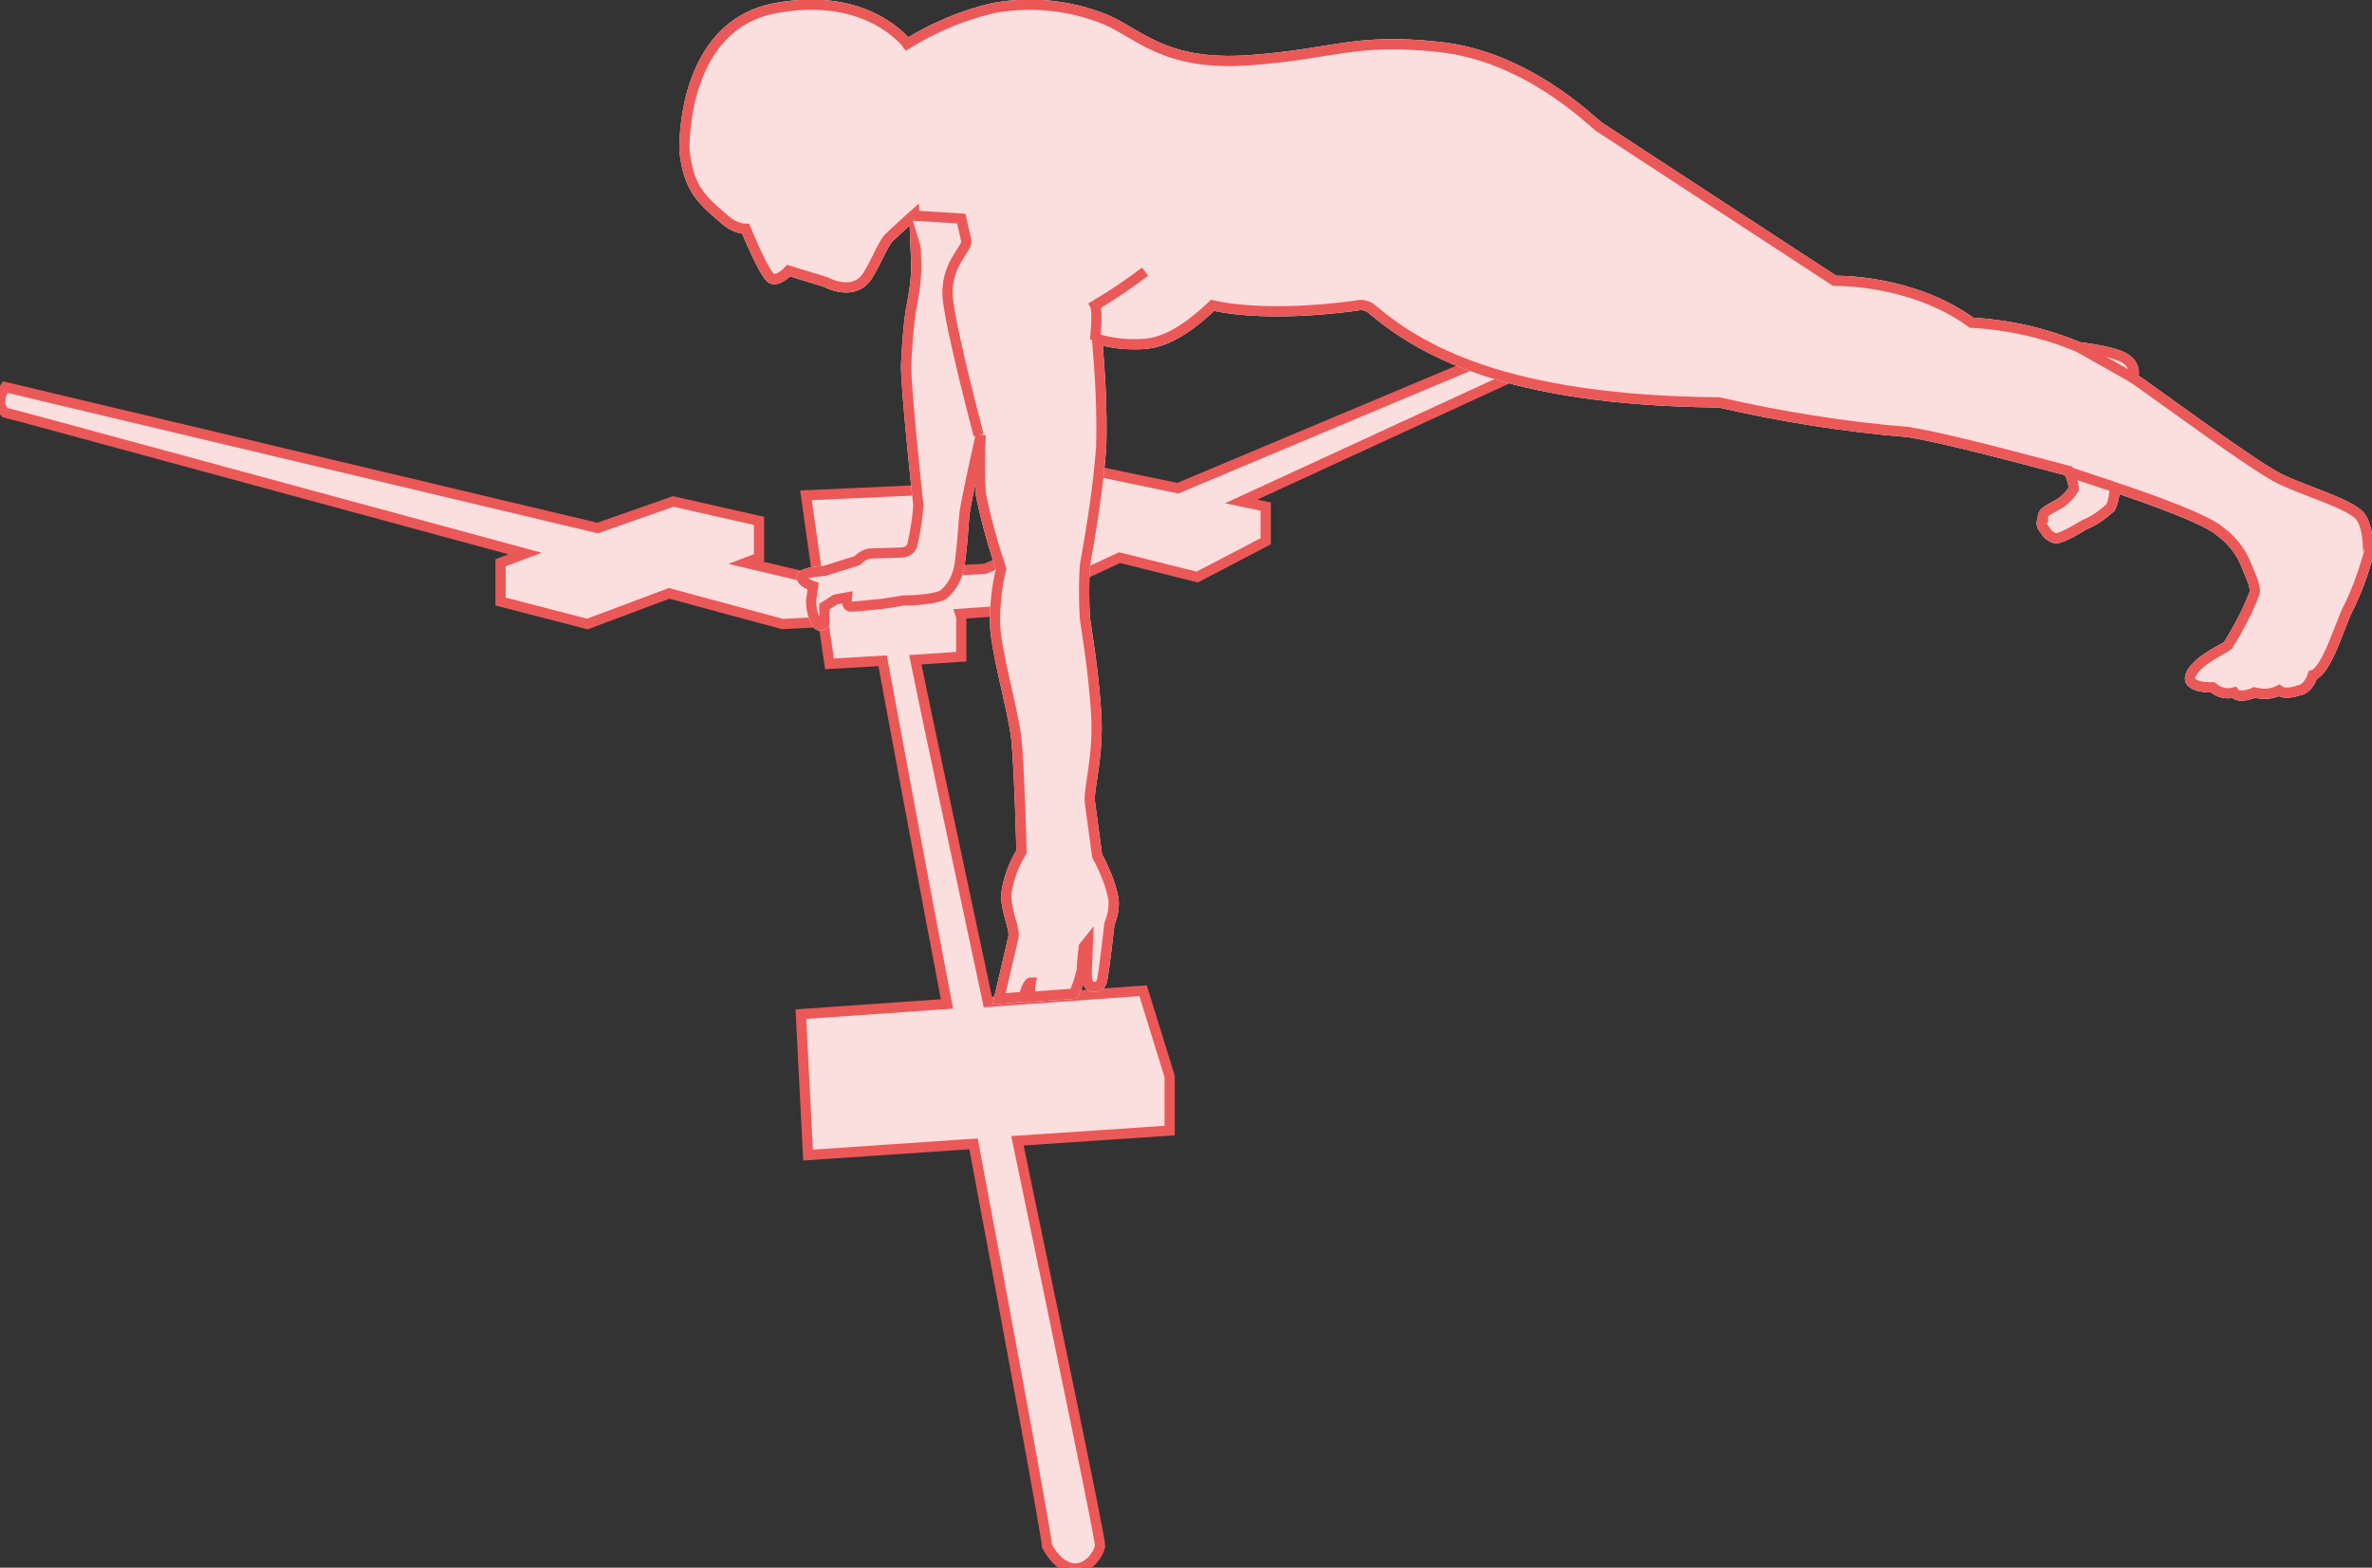 <?xml version="1.0" encoding="utf-8"?>
<!-- Generator: Adobe Illustrator 22.0.1, SVG Export Plug-In . SVG Version: 6.00 Build 0)  -->
<svg version="1.1" id="Layer_1" xmlns="http://www.w3.org/2000/svg" xmlns:xlink="http://www.w3.org/1999/xlink" x="0px" y="0px"
	 viewBox="0 0 232.2 153.5" style="enable-background:new 0 0 232.2 153.5;" xml:space="preserve">
<rect x="0" y="0" width="232.2" height="153.5" fill="#333333" stroke="none"/>
<style type="text/css">
	.st0{fill:#FBDEDE;stroke:#EB5858;stroke-miterlimit:10;}
	.st1{fill:none;stroke:#231F20;stroke-width:0.5;stroke-miterlimit:10;}
	.st2{fill:#EB5858;stroke:#FFFFFF;stroke-miterlimit:10;}
	.st3{fill:none;stroke:#EB5858;stroke-miterlimit:10;}
</style>
<title>medial_reach</title>
<path class="st0" d="M151,35.5l0-2.7l-35.7,15l-10.1-2.1l-6.8,2.8v3.2l4.7,1.2l-6.7,2.8l-3.8,0.2L89.9,48l-11,0.5l1.1,7.8l-1.5,0.1
	L73,55.1l1.3-0.5V51l-8.4-1.9l-7.4,2.6l-58-13.8c0,0-1.1,1.5,0,2.5c0.9,0.2,29.1,7.9,50.9,13.8L49,55.1v3.8l8.5,2.2l8-3l11.1,3
	l4-0.2l0.6,4.1l5.2-0.3c1.2,6.4,3.6,19.5,6.3,33.6l-14.3,1l0.7,13.8l16.2-1.1c3.8,20.2,7.2,38.7,7.2,39.4c2,3.6,4.6,2.1,5.2,0
	c0-0.8-3.9-19.5-8.1-39.7l14.9-1v-5.3l-2.6-8.4l-15.2,1.1c-3-14.1-5.8-27.1-7.1-33.5l4.5-0.3v-3.9L94,60.1l4.4-0.3l11.2-5.2l7.6,1.9
	l6.7-3.5v-3.4l-2.4-0.5L151,35.5L151,35.5z"/>
<path class="st1" d="M168,39.4c0,0-14.7-4-20.2-9c-4.1,0.8-13.9-0.3-13.9-0.3"/>
<path class="st1" d="M179.6,27.5c4.1,2.4,8.7,3.8,13.4,4.1"/>
<path class="st2" d="M231,50.5c-1.1-1.2-5.3-2.4-7.8-3.6S211,38.5,208.8,37c0.2-0.6,0-1.3-0.5-1.7c-0.9-0.9-4.8-1.3-4.8-1.3
	c-3.3-1.4-6.9-2.2-10.5-2.4c-5.9-4.3-13.4-4.1-13.4-4.1l-23.1-15.1c-1-0.8-7.2-6.9-15.6-7.8c-8.4-0.9-10.3,0.7-18.6,1.3
	s-10.8-2.6-14.1-4c-3.5-1.4-7.3-1.8-11-1.1c-3,0.7-5.8,1.9-8.4,3.5c0,0-3.8-5.2-12.9-3.5C66.8,2.5,67,14.1,67,14.7
	c0.4,3.8,1.7,4.9,4.2,7c0.5,0.4,1.2,0.7,1.8,0.7c0,0,1.9,4.7,2.6,4.9s1.6-0.8,1.6-0.8l3.6,1.1c0,0,2.5,1.4,3.9-0.3
	c0.7-0.8,1.7-3.4,2.3-4s2.5-2.3,2.5-2.3l0.2,4.9c0,1.4-0.2,2.9-0.5,4.3c-0.3,1.9-0.4,3.7-0.5,5.6c0,2.4,1.1,12.8,1.2,13.7
	c-0.1,1.3-0.3,2.6-0.6,3.9c-0.1,0.4-0.6,0.7-1.1,0.7l-3.1,0.1c-0.5,0.1-0.9,0.4-1.2,0.7l-3.2,1c0,0-2.1,0.1-2.2,0.6
	c-0.1,0.5,1.1,0.9,1.1,0.9l-0.2,1.4c0,0.9,0.2,1.7,0.7,2.4c0.3,0.2,0.6-0.2,0.6-0.2v-1.6l1.1-0.7l1.1-0.2c0,0-0.1,0.9,0.4,0.9
	s3.3-0.3,3.3-0.3l1.8-0.3c0,0,3,0,4-0.6c1-0.9,1.5-2.1,1.6-3.4c0.2-1.4,0.3-3.3,0.4-4.4s1.6-7.8,1.6-7.8c-0.1,1.9-0.1,3.8,0,5.7
	c0.5,2.5,1.2,5,2,7.4c-0.4,1.6-0.6,3.4-0.6,5.1c0,2.8,1.8,8.7,2.1,11.6s0.5,11,0.5,11c-0.8,1.3-1.3,2.7-1.5,4.2
	c0,1.8,0.9,3.3,0.7,4.2s-1.4,6-1.4,6l2.4-0.2c0,0,0.4-1.4,0.7-1.4c-0.1,0.5-0.1,0.9,0,1.4l4.2-0.3c0.4-0.7,0.6-1.5,0.8-2.3
	c0-0.7,0.2-2.3,0.2-2.3l0.4-0.5l-0.1,2.5c0,0-0.1,1.4,0.2,1.7c0.3,0.3,0.8,0.3,1.1,0c0.1-0.2,0.2-0.3,0.2-0.5
	c0.2-0.9,0.7-5.4,0.7-5.4c0.3-0.8,0.5-1.6,0.4-2.5c-0.3-1.5-0.9-2.9-1.6-4.2l-0.7-5.2c-0.2-1.3,0.9-4.5,0.6-8.9s-0.9-7.7-1.1-9.2
	c-0.1-1.7-0.1-3.4,0-5.1c0.7-3.9,1.3-7.7,1.6-11.6c0.1-3.6-0.1-7.1-0.4-10.6c1.1,0.3,2.3,0.5,3.4,0.5c1.5,0,3.7,0.2,7.9-3.8
	c5.9,1.3,14.2,0,14.2,0c0.4-0.1,0.8,0,1.2,0.2c4.8,4.1,13.1,9.1,34.2,9.3c6.1,1.4,12.3,2.4,18.5,2.9c3,0.5,7.4,1.6,15.7,3.8
	c0.3,0.6,0.5,1.2,0.5,1.8c-0.3,0.5-0.7,0.9-1.2,1.3l-1.4,0.8c-0.3,0.2-0.5,0.5-0.4,0.8c0,0.1,0,0.1,0,0.1c-0.4,0.4,0.2,1,0.2,1
	c0.2,0.4,0.6,0.7,1,0.8c0.6,0.1,2.8-1.3,2.8-1.3c1-0.4,1.8-1,2.6-1.7c0.3-0.6,0.4-1.3,0.4-2c0,0,8.6,2.8,10.3,4.3
	c1.1,0.8,2,1.9,2.5,3.1c0.3,0.8,1.1,2.3,0.9,3c-0.7,1.8-1.6,3.5-2.6,5.1c-0.5,0.4-2.9,1.4-3.6,2.8s2.1,1.3,2.1,1.3
	c0.6,0.5,1.3,0.7,2.1,0.5c0.5,0.7,2,0,2,0c0.8,0.2,1.6,0.2,2.4-0.2c0.6,0.5,1.9,0,1.9,0s0.9,0,1.4-1.5c1.4-0.4,2.7-5.1,3.5-6.6
	c0.8-1.6,1.4-3.3,1.9-5C231.8,54.5,232,51.7,231,50.5z"/>
<path class="st0" d="M231,50.5c-1.1-1.2-5.3-2.4-7.8-3.6S211,38.5,208.8,37c0.2-0.6,0-1.3-0.5-1.7c-0.9-0.9-4.8-1.3-4.8-1.3
	c-3.3-1.4-6.9-2.2-10.5-2.4c-5.9-4.3-13.4-4.1-13.4-4.1l-23.1-15.1c-1-0.8-7.2-6.9-15.6-7.8c-8.4-0.9-10.3,0.7-18.6,1.3
	s-10.8-2.6-14.1-4c-3.5-1.4-7.3-1.8-11-1.1c-3,0.7-5.8,1.9-8.4,3.5c0,0-3.8-5.2-12.9-3.5C66.8,2.5,67,14.1,67,14.7
	c0.4,3.8,1.7,4.9,4.2,7c0.5,0.4,1.2,0.7,1.8,0.7c0,0,1.9,4.7,2.6,4.9s1.6-0.8,1.6-0.8l3.6,1.1c0,0,2.5,1.4,3.9-0.3
	c0.7-0.8,1.7-3.4,2.3-4s2.5-2.3,2.5-2.3l0.2,4.9c0,1.4-0.2,2.9-0.5,4.3c-0.3,1.9-0.4,3.7-0.5,5.6c0,2.4,1.1,12.8,1.2,13.7
	c-0.1,1.3-0.3,2.6-0.6,3.9c-0.1,0.4-0.6,0.7-1.1,0.7l-3.1,0.1c-0.5,0.1-0.9,0.4-1.2,0.7l-3.2,1c0,0-2.1,0.1-2.2,0.6
	c-0.1,0.5,1.1,0.9,1.1,0.9l-0.2,1.4c0,0.9,0.2,1.7,0.7,2.4c0.3,0.2,0.6-0.2,0.6-0.2v-1.6l1.1-0.7l1.1-0.2c0,0-0.1,0.9,0.4,0.9
	s3.3-0.3,3.3-0.3l1.8-0.3c0,0,3,0,4-0.6c1-0.9,1.5-2.1,1.6-3.4c0.2-1.4,0.3-3.3,0.4-4.4s1.6-7.8,1.6-7.8c-0.1,1.9-0.1,3.8,0,5.7
	c0.5,2.5,1.2,5,2,7.4c-0.4,1.6-0.6,3.4-0.6,5.1c0,2.8,1.8,8.7,2.1,11.6s0.5,11,0.5,11c-0.8,1.3-1.3,2.7-1.5,4.2
	c0,1.8,0.9,3.3,0.7,4.2s-1.4,6-1.4,6l2.4-0.2c0,0,0.4-1.4,0.7-1.4c-0.1,0.5-0.1,0.9,0,1.4l4.2-0.3c0.4-0.7,0.6-1.5,0.8-2.3
	c0-0.7,0.2-2.3,0.2-2.3l0.4-0.5l-0.1,2.5c0,0-0.1,1.4,0.2,1.7c0.3,0.3,0.8,0.3,1.1,0c0.1-0.2,0.2-0.3,0.2-0.5
	c0.2-0.9,0.7-5.4,0.7-5.4c0.3-0.8,0.5-1.6,0.4-2.5c-0.3-1.5-0.9-2.9-1.6-4.2l-0.7-5.2c-0.2-1.3,0.9-4.5,0.6-8.9s-0.9-7.7-1.1-9.2
	c-0.1-1.7-0.1-3.4,0-5.1c0.7-3.9,1.3-7.7,1.6-11.6c0.1-3.6-0.1-7.1-0.4-10.6c1.1,0.3,2.3,0.5,3.4,0.5c1.5,0,3.7,0.2,7.9-3.8
	c5.9,1.3,14.2,0,14.2,0c0.4-0.1,0.8,0,1.2,0.2c4.8,4.1,13.1,9.1,34.2,9.3c6.1,1.4,12.3,2.4,18.5,2.9c3,0.5,7.4,1.6,15.7,3.8
	c0.3,0.6,0.5,1.2,0.5,1.8c-0.3,0.5-0.7,0.9-1.2,1.3l-1.4,0.8c-0.3,0.2-0.5,0.5-0.4,0.8c0,0.1,0,0.1,0,0.1c-0.4,0.4,0.2,1,0.2,1
	c0.2,0.4,0.6,0.7,1,0.8c0.6,0.1,2.8-1.3,2.8-1.3c1-0.4,1.8-1,2.6-1.7c0.3-0.6,0.4-1.3,0.4-2c0,0,8.6,2.8,10.3,4.3
	c1.1,0.8,2,1.9,2.5,3.1c0.3,0.8,1.1,2.3,0.9,3c-0.7,1.8-1.6,3.5-2.6,5.1c-0.5,0.4-2.9,1.4-3.6,2.8s2.1,1.3,2.1,1.3
	c0.6,0.5,1.3,0.7,2.1,0.5c0.5,0.7,2,0,2,0c0.8,0.2,1.6,0.2,2.4-0.2c0.6,0.5,1.9,0,1.9,0s0.9,0,1.4-1.5c1.4-0.4,2.7-5.1,3.5-6.6
	c0.8-1.6,1.4-3.3,1.9-5C231.8,54.5,232,51.7,231,50.5z"/>
<path class="st0" d="M89.2,21.1l4.9,0.3l0.5,2.2c0.1,0.8-2.2,2.4-1.8,5.8s3,13.2,3,13.2"/>
<path class="st0" d="M107.2,33.3c0,0,0.3-2.8,0-3.4c1.7-1,3.3-2.1,4.9-3.3"/>
<line class="st3" x1="202.2" y1="46.1" x2="206.7" y2="47.6"/>
<line class="st3" x1="203.5" y1="34" x2="208.8" y2="37"/>
</svg>
